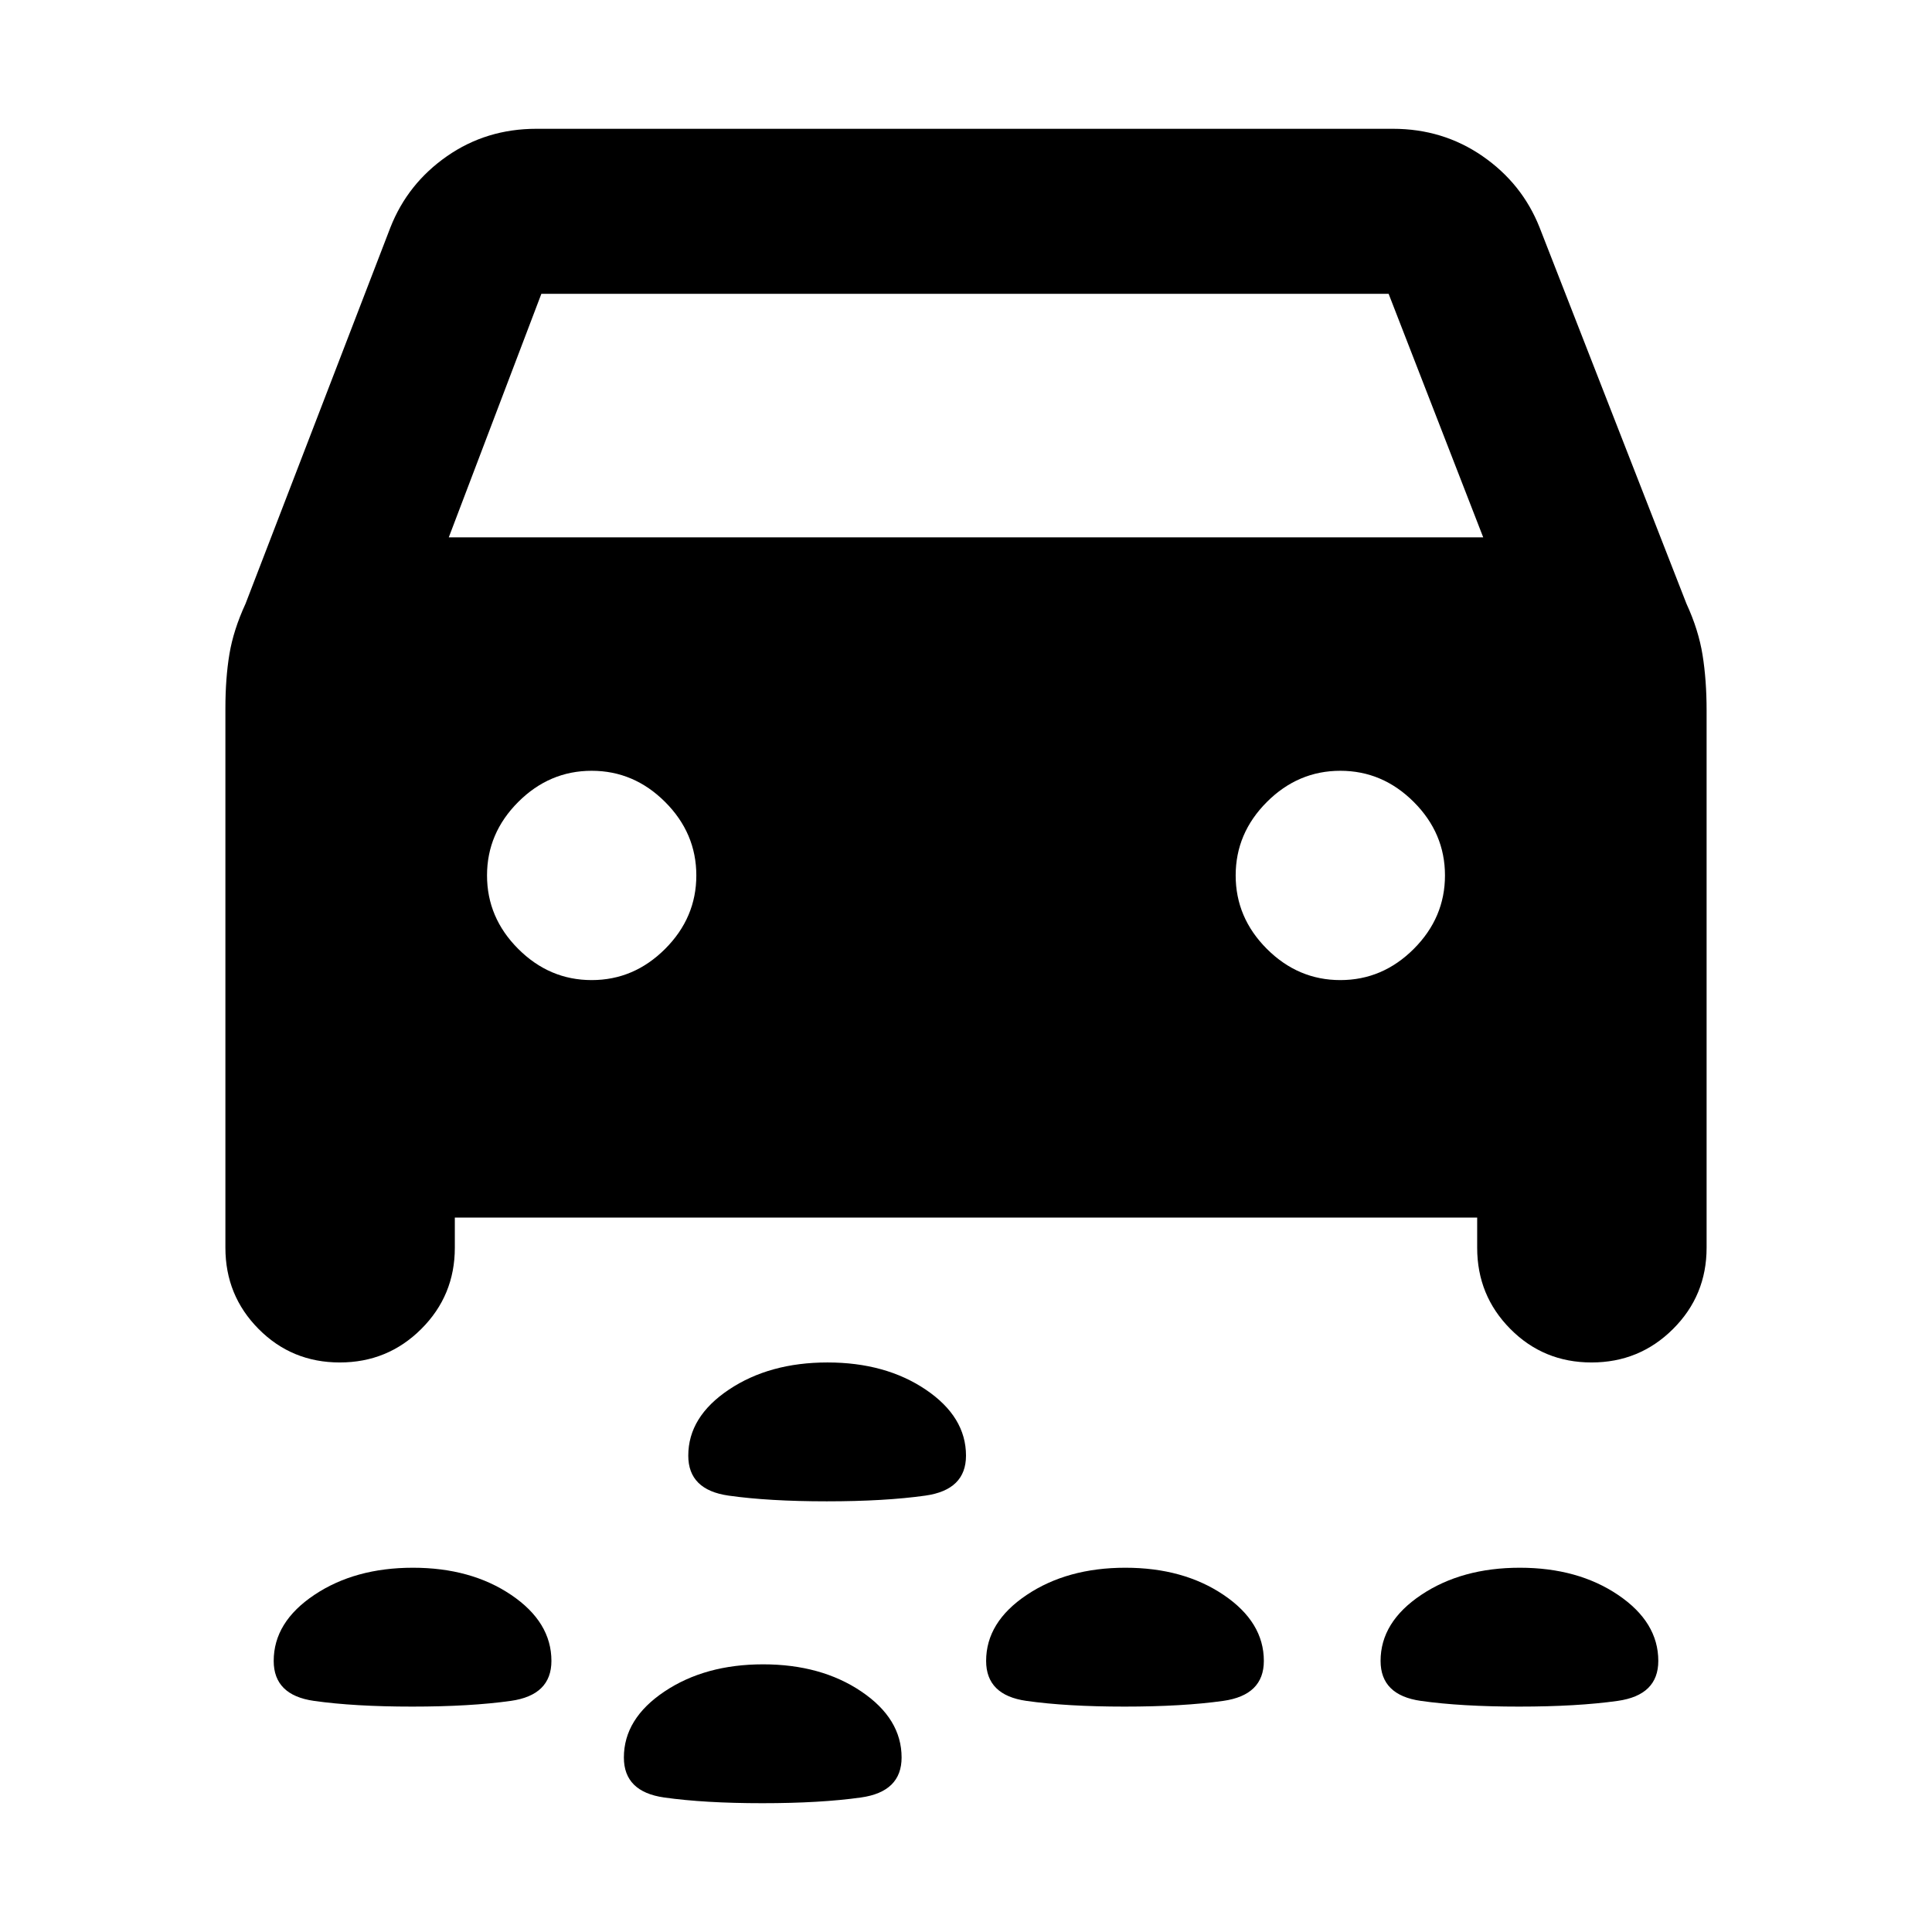 <svg xmlns="http://www.w3.org/2000/svg" height="20" viewBox="0 -960 960 960" width="20"><path d="M410.82-214Q382-214 362-216.84t-20-19.86q0-19.3 20.18-32.8 20.17-13.5 49-13.5Q440-283 460-269.5t20 32.8q0 17.02-20.18 19.86-20.17 2.84-49 2.84Zm344 102Q726-112 706-114.84t-20-19.86q0-19.3 20.18-32.8 20.17-13.5 49-13.5Q784-181 804-167.5t20 32.8q0 17.02-20.18 19.86-20.17 2.84-49 2.84Zm-196 0Q530-112 510-114.84t-20-19.86q0-19.3 20.18-32.8 20.17-13.5 49-13.5Q588-181 608-167.5t20 32.8q0 17.02-20.18 19.86-20.17 2.84-49 2.84Zm-354 0Q176-112 156-114.84t-20-19.86q0-19.3 20.18-32.8 20.17-13.5 49-13.5Q234-181 254-167.5t20 32.8q0 17.02-20.18 19.86-20.17 2.84-49 2.84Zm174 48Q350-64 330-66.84T310-86.7q0-19.3 20.18-32.8 20.17-13.5 49-13.5Q408-133 428-119.5t20 32.8q0 17.02-20.18 19.86-20.17 2.84-49 2.84ZM226-355v15q0 23.75-16.68 40.37Q192.65-283 168.82-283q-23.82 0-40.32-16.63Q112-316.25 112-340v-268q0-15 2-27t8-25l72-187q8.59-21.8 28.13-35.4 19.53-13.6 44.42-13.6h425.57q24.88 0 44.56 13.6Q756.35-868.8 765-847l73 187q6 13 8 25.5t2 27.5v267q0 23.75-16.68 40.37Q814.65-283 790.82-283q-23.82 0-40.32-16.63Q734-316.25 734-340v-15H226Zm-3-338h514l-47-121H269l-46 121Zm71 220q21 0 36.5-15.5T346-525q0-21-15.5-36.5T294-577q-21 0-36.5 15.5T242-525q0 21 15.5 36.5T294-473Zm372 0q21 0 36.5-15.5T718-525q0-21-15.5-36.5T666-577q-21 0-36.5 15.5T614-525q0 21 15.5 36.5T666-473Z"/></svg>